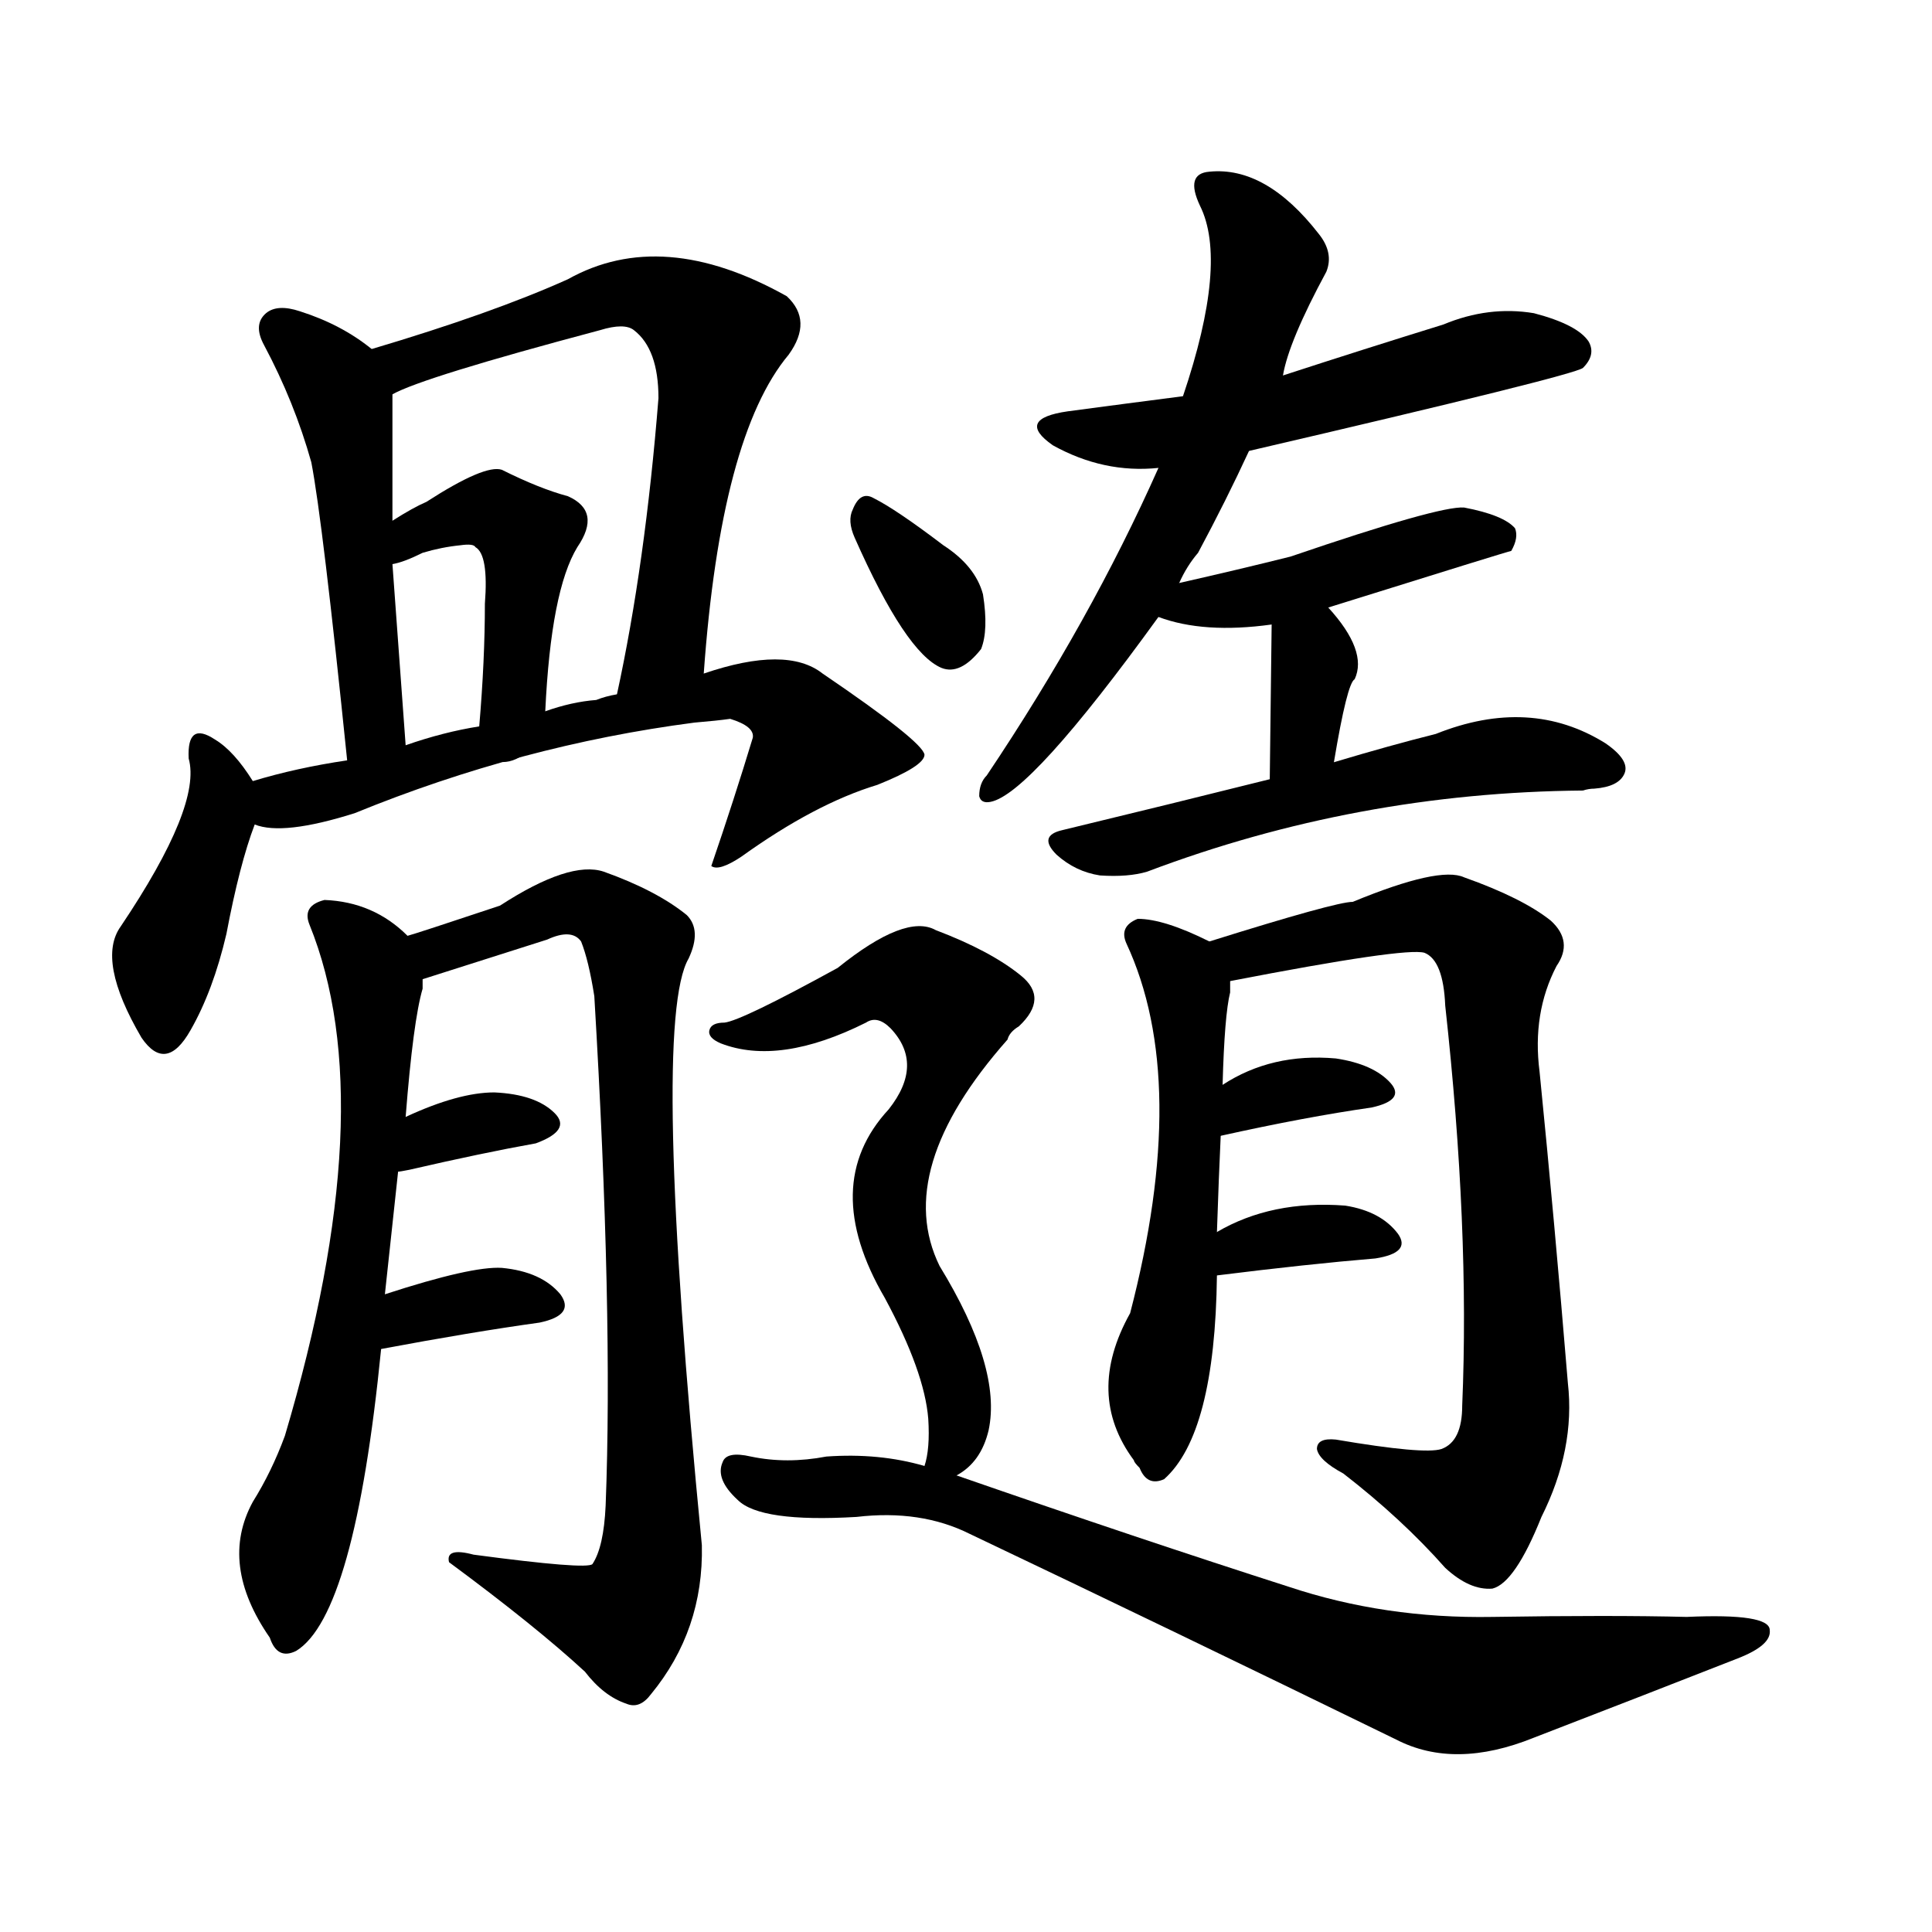 <svg version="1.1" viewBox="0 0 1024 1024" xmlns="http://www.w3.org/2000/svg">
  
  <g transform="scale(1, -1) translate(0, -900)">
    <style type="text/css">
        .origin {display:none;}
        .hide {display:none;}
        .stroke {fill: #000000;}
    </style>

    <path d="M 197 715 Q 181 728 159 735 Q 147 739 141 734 Q 134 728 140 717 Q 156 687 165 655 Q 171 624 184 497 C 187 467 217 475 215 505 Q 211 560 208 601 L 208 624 Q 208 675 208 691 C 208 707 208 707 197 715 Z" fill="lightgray" class="stroke"/>
    <path d="M 373 543 Q 382 669 418 712 Q 431 730 417 743 Q 351 780 301 752 Q 261 734 197 715 C 168 706 180 679 208 691 Q 224 700 318 725 Q 331 729 336 725 Q 349 715 349 689 Q 342 601 327 532 C 321 503 371 513 373 543 Z" fill="lightgray" class="stroke"/>
    <path d="M 289 523 Q 292 587 306 610 Q 319 629 301 637 Q 286 641 266 651 Q 257 654 226 634 Q 219 631 208 624 C 182 608 179 593 208 601 Q 214 602 224 607 Q 234 610 244 611 Q 251 612 252 610 Q 259 606 257 580 Q 257 550 254 515 C 252 485 287 493 289 523 Z" fill="lightgray" class="stroke"/>
    <path d="M 134 486 Q 124 502 114 508 Q 99 518 100 498 Q 107 473 64 409 Q 51 391 75 350 Q 88 331 101 354 Q 113 375 120 405 Q 127 442 135 463 C 140 477 140 477 134 486 Z" fill="lightgray" class="stroke"/>
    <path d="M 135 463 Q 150 457 188 469 Q 276 505 368 517 Q 380 518 387 519 Q 400 515 399 509 Q 389 476 377 441 Q 381 438 393 446 Q 432 474 465 484 Q 490 494 490 500 Q 489 507 436 543 Q 417 558 373 543 L 327 532 Q 321 531 316 529 Q 303 528 289 523 L 254 515 Q 235 512 215 505 L 184 497 Q 157 493 134 486 C 105 478 105 468 135 463 Z" fill="lightgray" class="stroke"/>
    <path d="M 204 214 Q 208 251 211 279 L 215 308 Q 219 359 224 376 Q 224 379 224 381 C 226 396 226 396 216 404 Q 198 422 172 423 Q 160 420 164 410 Q 203 314 151 139 Q 144 120 134 104 Q 116 71 143 32 Q 147 20 157 25 Q 188 44 202 185 L 204 214 Z" fill="lightgray" class="stroke"/>
    <path d="M 224 381 L 290 402 Q 303 408 308 401 Q 312 391 315 372 Q 325 204 321 102 Q 320 80 314 71 Q 311 68 251 76 Q 236 80 238 72 Q 284 38 310 14 Q 320 1 332 -3 Q 339 -6 345 2 Q 373 36 372 81 Q 345 358 365 392 Q 372 407 364 415 Q 348 428 320 438 Q 302 444 265 420 Q 220 405 216 404 C 187 395 195 372 224 381 Z" fill="lightgray" class="stroke"/>
    <path d="M 211 279 Q 212 279 217 280 Q 256 289 284 294 Q 303 301 294 310 Q 284 320 262 321 Q 243 321 215 308 C 188 296 181 275 211 279 Z" fill="lightgray" class="stroke"/>
    <path d="M 202 185 Q 250 194 286 199 Q 305 203 297 214 Q 287 226 266 228 Q 250 229 204 214 C 175 205 173 179 202 185 Z" fill="lightgray" class="stroke"/>
    <path d="M 625 591 Q 629 600 635 607 Q 650 635 662 661 L 680 701 Q 683 719 703 756 Q 707 766 699 776 Q 671 812 641 809 Q 628 808 636 791 Q 651 761 627 690 L 614 652 Q 578 571 523 489 Q 519 485 519 478 Q 520 474 525 475 Q 546 479 614 573 L 625 591 Z" fill="lightgray" class="stroke"/>
    <path d="M 662 661 Q 834 701 839 705 Q 846 712 842 719 Q 836 728 813 734 Q 789 738 765 728 Q 723 715 680 701 L 627 690 Q 596 686 566 682 Q 538 678 558 664 Q 585 649 614 652 L 662 661 Z" fill="lightgray" class="stroke"/>
    <path d="M 704 578 Q 800 608 801 608 Q 805 615 803 620 Q 797 627 776 631 Q 763 632 684 605 Q 656 598 625 591 C 596 584 586 582 614 573 Q 638 564 674 569 L 704 578 Z" fill="lightgray" class="stroke"/>
    <path d="M 707 496 Q 714 538 718 540 Q 725 555 704 578 C 684 600 674 599 674 569 L 673 487 C 673 457 702 466 707 496 Z" fill="lightgray" class="stroke"/>
    <path d="M 673 487 Q 621 474 563 460 Q 550 457 560 447 Q 570 438 583 436 Q 598 435 608 438 Q 719 480 839 481 Q 842 482 845 482 Q 858 483 861 490 Q 864 497 851 506 Q 811 531 761 511 Q 737 505 707 496 L 673 487 Z" fill="lightgray" class="stroke"/>
    <path d="M 645 247 Q 646 277 647 298 L 648 325 Q 649 362 652 374 Q 652 378 652 380 C 653 395 653 395 641 401 Q 617 413 603 413 Q 593 409 597 400 Q 631 327 599 204 Q 575 161 601 126 Q 601 125 604 122 Q 608 112 617 116 Q 644 140 645 224 L 645 247 Z" fill="lightgray" class="stroke"/>
    <path d="M 652 380 Q 745 398 755 395 Q 765 391 766 367 Q 779 249 775 155 Q 775 136 764 132 Q 755 129 708 137 Q 698 138 698 132 Q 699 126 712 119 Q 743 95 766 69 Q 779 57 791 58 Q 803 61 817 96 Q 835 132 831 167 Q 824 252 816 332 Q 812 363 825 388 Q 834 401 822 412 Q 807 424 776 435 Q 763 441 717 422 Q 708 422 641 401 C 612 392 623 374 652 380 Z" fill="lightgray" class="stroke"/>
    <path d="M 647 298 Q 692 308 727 313 Q 745 317 737 326 Q 728 336 708 339 Q 674 342 648 325 C 623 309 618 292 647 298 Z" fill="lightgray" class="stroke"/>
    <path d="M 645 224 Q 693 230 729 233 Q 748 236 741 246 Q 732 258 713 261 Q 674 264 645 247 C 619 232 615 220 645 224 Z" fill="lightgray" class="stroke"/>
    <path d="M 453 615 Q 480 554 499 546 Q 509 542 520 556 Q 524 566 521 585 Q 517 600 500 611 Q 475 630 463 636 Q 456 640 452 630 Q 449 624 453 615 Z" fill="lightgray" class="stroke"/>
    <path d="M 507 118 Q 520 125 524 142 Q 531 175 498 229 Q 473 280 534 349 Q 535 353 540 356 Q 556 371 541 383 Q 525 396 496 407 Q 480 416 444 387 Q 393 359 384 358 Q 377 358 376 354 Q 375 350 382 347 Q 413 335 459 358 Q 465 362 472 355 Q 490 336 471 312 Q 434 272 469 212 Q 490 173 492 148 Q 493 132 490 123 C 486 101 486 101 507 118 Z" fill="lightgray" class="stroke"/>
    <path d="M 490 123 Q 466 130 438 128 Q 417 124 398 128 Q 385 131 383 125 Q 379 116 391 105 Q 403 93 454 96 Q 488 100 514 87 Q 617 38 740 -22 Q 771 -38 813 -21 Q 870 1 921 21 Q 939 28 938 36 Q 938 45 894 43 Q 854 44 791 43 Q 734 42 683 59 Q 605 84 507 118 L 490 123 Z" fill="lightgray" class="stroke"/></g>
</svg>